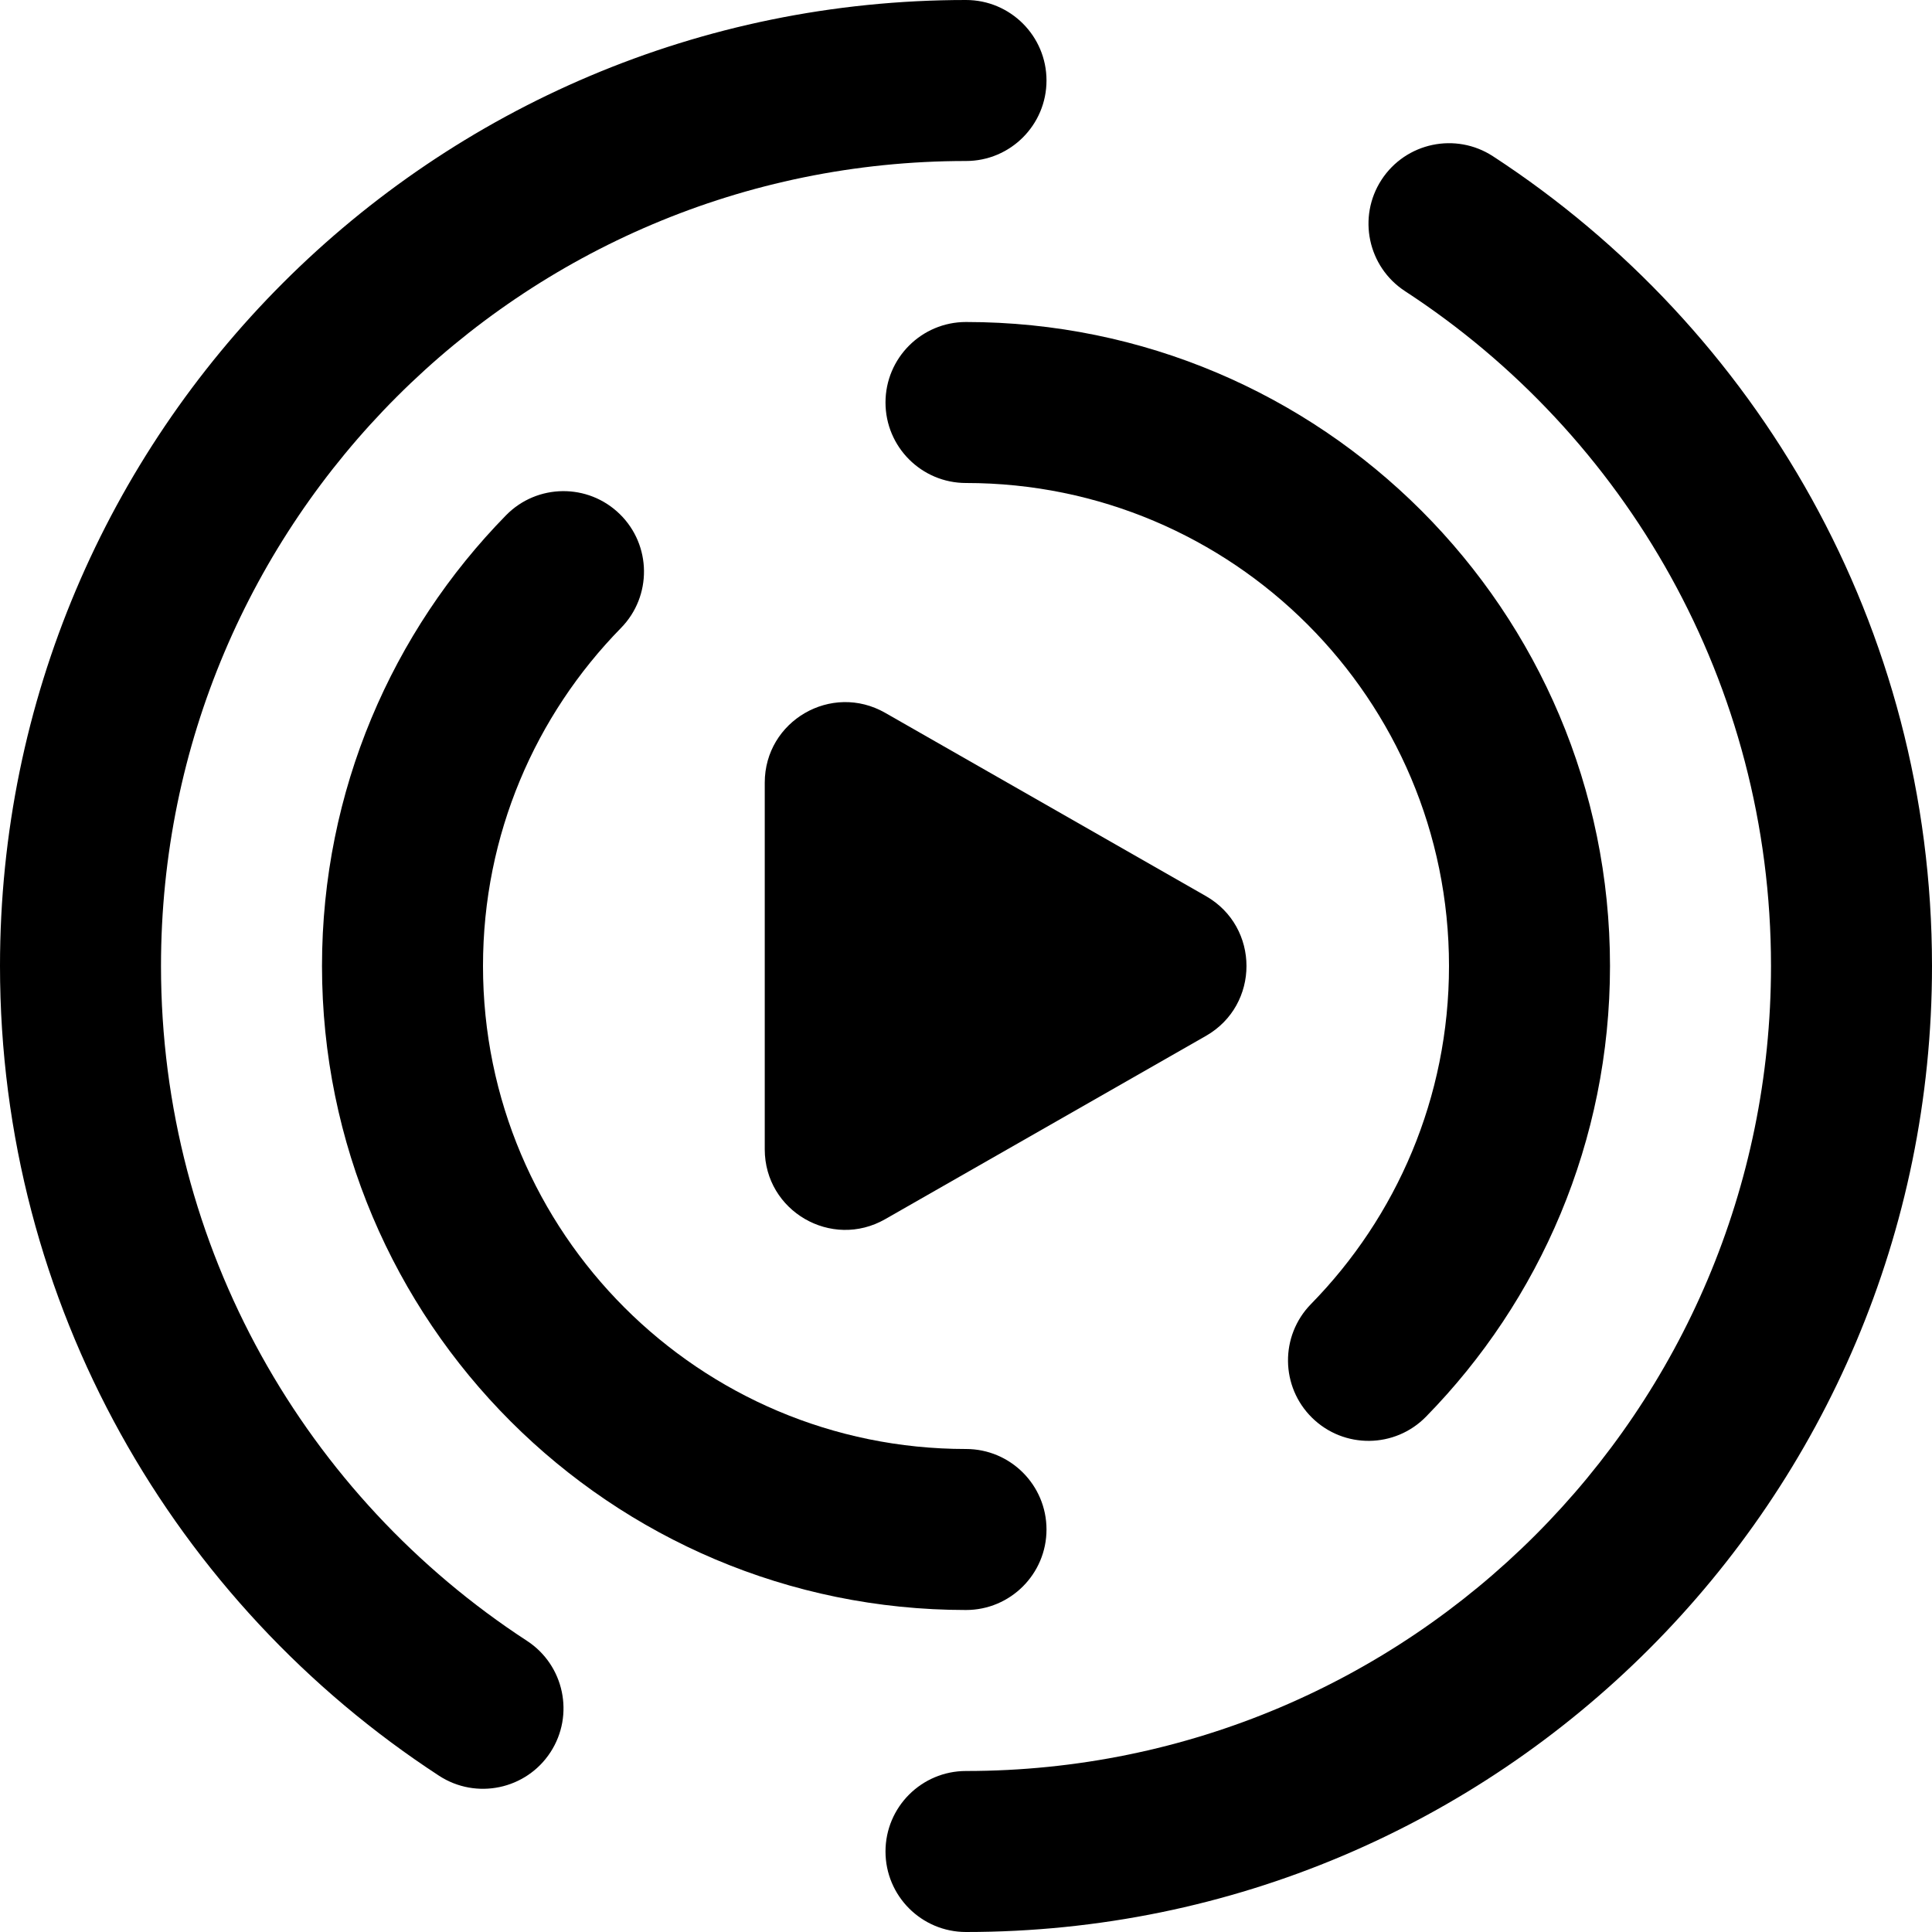 <svg viewBox="0 0 24 24" xmlns="http://www.w3.org/2000/svg">
<g clip-path="url(#clip0_4350_8193)">
<path d="M2 12C2 6.477 6.477 2 12 2C12.552 2 13 1.552 13 1C13 0.448 12.552 0 12 0C5.373 0 0 5.373 0 12C0 16.214 2.173 19.919 5.454 22.059C5.916 22.36 6.536 22.23 6.838 21.767C7.139 21.305 7.009 20.685 6.546 20.383C3.807 18.598 2 15.509 2 12Z" />
<path d="M16.3 17.613C15.906 17.227 15.899 16.594 16.286 16.199C17.347 15.116 18 13.635 18 12C18 8.686 15.314 6 12 6C11.448 6 11 5.552 11 5C11 4.448 11.448 4 12 4C16.418 4 20 7.582 20 12C20 14.179 19.127 16.157 17.714 17.599C17.328 17.993 16.695 18 16.3 17.613Z" />
<path d="M7.7 6.387C8.094 6.773 8.101 7.406 7.714 7.801C6.653 8.884 6 10.365 6 12C6 15.314 8.686 18 12 18C12.552 18 13 18.448 13 19C13 19.552 12.552 20 12 20C7.582 20 4 16.418 4 12C4 9.821 4.873 7.843 6.286 6.401C6.672 6.007 7.305 6 7.7 6.387Z" />
<path d="M17.162 2.233C16.861 2.695 16.991 3.315 17.454 3.617C20.193 5.403 22 8.491 22 12C22 17.523 17.523 22 12 22C11.448 22 11 22.448 11 23C11 23.552 11.448 24 12 24C18.627 24 24 18.627 24 12C24 7.786 21.828 4.081 18.546 1.941C18.084 1.64 17.464 1.77 17.162 2.233Z" />
<path d="M14.981 12.868C15.652 12.484 15.652 11.516 14.981 11.132L10.996 8.855C10.329 8.474 9.5 8.955 9.5 9.723V14.277C9.5 15.045 10.329 15.526 10.996 15.145L14.981 12.868Z" />
</g>
<defs>
<clipPath id="clip0_4350_8193">
<rect width="24" height="24" fill="white"/>
</clipPath>
</defs>
</svg>
